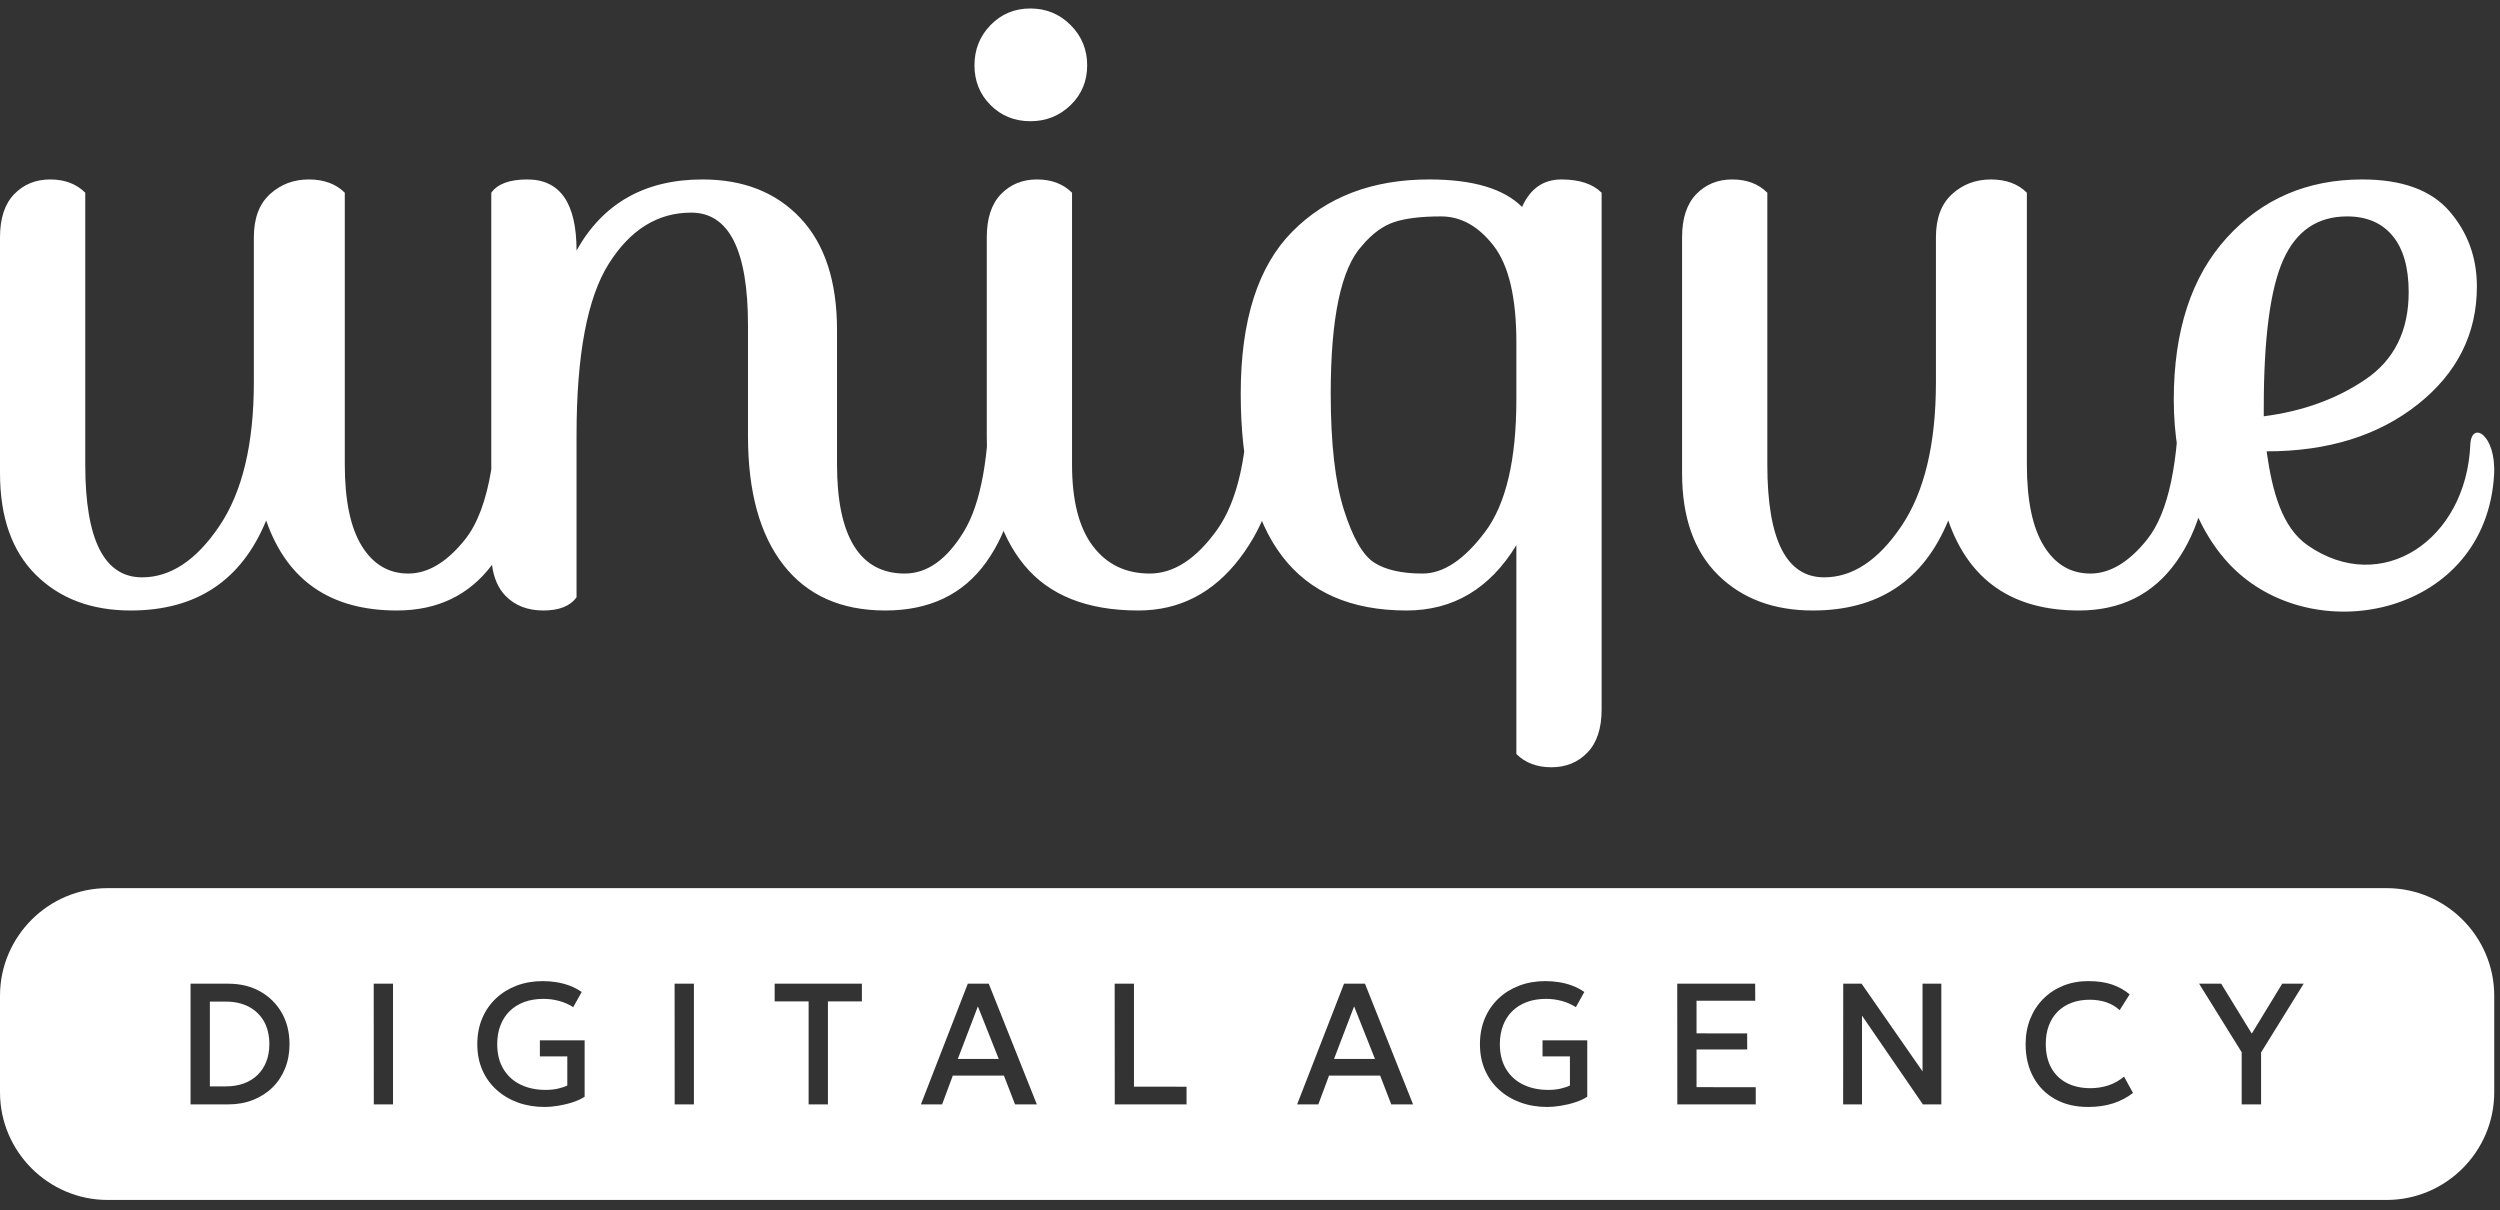 <svg width="188" height="91" viewBox="0 0 188 91" fill="none" xmlns="http://www.w3.org/2000/svg">
<rect x="0" y="0" width="188" height="91" fill="#333333" stroke="none"/>
<path d="M75.481 28.812C76.336 28.812 76.763 30.07 76.763 32.587C76.763 36.624 75.897 39.854 74.163 42.276C72.43 44.698 69.901 45.909 66.577 45.909C63.253 45.909 60.701 44.77 58.92 42.49C57.139 40.21 56.249 36.981 56.249 32.801V24.466C56.249 18.814 54.824 15.989 51.975 15.989C49.458 15.989 47.392 17.271 45.778 19.836C44.163 22.4 43.356 26.698 43.356 32.73V44.912C42.881 45.577 42.05 45.909 40.863 45.909C39.676 45.909 38.726 45.541 38.014 44.805C37.462 44.235 37.124 43.459 37 42.476C35.278 44.764 32.892 45.909 29.846 45.909C24.86 45.909 21.583 43.654 20.016 39.142C18.164 43.654 14.769 45.909 9.83 45.909C6.886 45.909 4.51 45.018 2.707 43.238C0.904 41.458 0 38.904 0 35.58V17.841C0 16.416 0.358 15.334 1.069 14.599C1.78 13.864 2.683 13.495 3.775 13.495C4.868 13.495 5.746 13.828 6.411 14.492V34.938C6.411 40.588 7.835 43.416 10.685 43.416C12.822 43.416 14.758 42.133 16.49 39.569C18.222 37.006 19.09 33.395 19.09 28.741V17.841C19.09 16.416 19.494 15.336 20.301 14.599C21.108 13.863 22.082 13.495 23.221 13.495C24.361 13.495 25.263 13.828 25.928 14.492V34.938C25.928 37.643 26.357 39.689 27.21 41.065C28.064 42.441 29.228 43.131 30.701 43.131C32.173 43.131 33.607 42.282 34.974 40.566C35.909 39.394 36.556 37.641 36.945 35.312V14.492C37.42 13.828 38.322 13.495 39.652 13.495C42.121 13.495 43.356 15.276 43.356 18.838C45.35 15.276 48.508 13.495 52.83 13.495C55.916 13.495 58.374 14.469 60.202 16.416C62.03 18.363 62.944 21.165 62.944 24.822V34.938C62.944 37.645 63.372 39.688 64.227 41.065C65.081 42.442 66.352 43.131 68.037 43.131C69.723 43.131 71.207 42.074 72.489 39.961C73.772 37.847 74.413 34.274 74.413 29.239C74.46 28.954 74.816 28.812 75.481 28.812ZM74.491 7.904C73.683 7.097 73.28 6.099 73.28 4.912C73.28 3.725 73.683 2.715 74.491 1.884C75.298 1.053 76.295 0.638 77.483 0.638C78.67 0.638 79.679 1.053 80.51 1.884C81.341 2.715 81.756 3.725 81.756 4.912C81.756 6.099 81.341 7.097 80.51 7.904C79.679 8.711 78.67 9.115 77.483 9.115C76.295 9.115 75.298 8.711 74.491 7.904ZM74.206 17.841C74.206 16.416 74.562 15.336 75.274 14.599C75.987 13.863 76.889 13.495 77.981 13.495C79.073 13.495 79.952 13.828 80.617 14.492V34.938C80.617 37.645 81.139 39.688 82.184 41.065C83.228 42.442 84.653 43.131 86.458 43.131C88.262 43.131 89.948 42.039 91.515 39.854C93.082 37.669 93.866 34.131 93.866 29.239C93.961 28.954 94.317 28.812 94.934 28.812C95.789 28.812 96.216 30.07 96.216 32.587C96.216 36.245 95.219 39.379 93.225 41.991C91.23 44.603 88.689 45.909 85.603 45.909C81.756 45.909 78.895 44.77 77.019 42.49C75.144 40.21 74.206 36.981 74.206 32.801V17.841ZM120.442 53.352C120.442 54.776 120.085 55.858 119.373 56.594C118.661 57.33 117.758 57.698 116.666 57.698C115.574 57.698 114.696 57.366 114.031 56.701V40.994C112.036 44.271 109.282 45.909 105.768 45.909C97.458 45.909 93.303 40.471 93.303 29.596C93.303 24.086 94.597 20.026 97.185 17.413C99.773 14.801 103.204 13.495 107.478 13.495C110.754 13.495 113.081 14.184 114.458 15.561C115.076 14.184 116.061 13.495 117.414 13.495C118.768 13.495 119.777 13.828 120.442 14.492V53.352ZM101.067 38.358C101.732 40.448 102.491 41.766 103.346 42.312C104.201 42.858 105.412 43.131 106.979 43.131C108.546 43.131 110.113 42.086 111.68 39.996C113.247 37.907 114.031 34.582 114.031 30.023V25.748C114.031 22.376 113.461 19.954 112.321 18.482C111.182 17.01 109.864 16.274 108.368 16.274C106.872 16.274 105.697 16.416 104.842 16.701C103.987 16.986 103.18 17.58 102.42 18.482C100.853 20.192 100.07 23.896 100.07 29.596C100.07 33.347 100.402 36.268 101.067 38.358ZM145.582 17.841C145.582 16.416 145.986 15.336 146.793 14.599C147.6 13.863 148.574 13.495 149.713 13.495C150.853 13.495 151.755 13.828 152.42 14.492V34.938C152.42 37.643 152.849 39.689 153.702 41.065C154.556 42.441 155.72 43.131 157.193 43.131C158.665 43.131 160.099 42.282 161.466 40.566C163.088 38.532 163.845 34.748 163.888 29.239C163.89 28.953 164.292 28.812 164.957 28.812C165.811 28.812 166.239 30.07 166.239 32.587C166.239 36.624 165.371 39.855 163.639 42.276C161.907 44.697 159.472 45.909 156.338 45.909C151.352 45.909 148.075 43.654 146.508 39.142C144.656 43.654 141.261 45.909 136.322 45.909C133.378 45.909 131.002 45.018 129.199 43.238C127.396 41.458 126.492 38.904 126.492 35.58V17.841C126.492 16.416 126.85 15.334 127.561 14.599C128.272 13.864 129.175 13.495 130.267 13.495C131.36 13.495 132.238 13.828 132.903 14.492V34.938C132.903 40.588 134.327 43.416 137.177 43.416C139.314 43.416 141.25 42.133 142.982 39.569C144.714 37.006 145.582 33.395 145.582 28.741V17.841ZM187.554 35.711C186.945 46.139 174.353 48.883 168.025 42.805C165.116 40.01 163.468 35.259 163.468 30.058C163.468 24.858 164.799 20.796 167.457 17.876C170.115 14.957 173.511 13.495 177.643 13.495C180.634 13.495 182.82 14.292 184.196 15.882C185.572 17.472 186.262 19.361 186.262 21.545C186.262 25.107 184.776 28.065 181.81 30.415C178.843 32.764 175.055 33.941 170.449 33.941C170.876 36.981 171.609 39.671 173.545 41.014C179.103 44.868 185.46 40.606 185.767 33.443C185.847 31.587 187.731 32.684 187.554 35.711ZM170.235 30.664V31.305C173.179 30.925 175.731 29.999 177.892 28.527C180.053 27.055 181.133 24.87 181.133 21.973C181.133 20.12 180.728 18.706 179.922 17.734C179.116 16.762 177.975 16.274 176.503 16.274C174.271 16.274 172.668 17.366 171.695 19.551C170.722 21.735 170.235 25.442 170.235 30.664Z" fill="white"/>
<path fill-rule="evenodd" clip-rule="evenodd" d="M8.09 66.788H179.476C183.926 66.788 187.566 70.429 187.566 74.879V82.145C187.566 86.595 183.926 90.236 179.476 90.236H8.09C3.64 90.236 0 86.595 0 82.145V74.879C0 70.429 3.64 66.788 8.09 66.788ZM14.33 83.05V73.974H17.169C18.073 73.974 18.87 74.166 19.561 74.553C20.253 74.942 20.793 75.476 21.186 76.158C21.575 76.841 21.772 77.628 21.772 78.518C21.772 79.18 21.66 79.789 21.439 80.342C21.214 80.9 20.899 81.377 20.488 81.779C20.078 82.181 19.592 82.492 19.03 82.715C18.468 82.938 17.848 83.05 17.169 83.05H14.33ZM15.782 81.695H16.994C17.483 81.695 17.928 81.621 18.328 81.477C18.727 81.334 19.071 81.122 19.358 80.846C19.646 80.569 19.866 80.234 20.022 79.843C20.177 79.454 20.255 79.011 20.255 78.518C20.255 77.857 20.119 77.287 19.851 76.809C19.581 76.333 19.201 75.966 18.712 75.707C18.224 75.452 17.651 75.322 16.994 75.322H15.782V81.695ZM28.11 83.05L28.103 73.974H29.555V83.05H28.11ZM40.962 83.244C40.241 83.244 39.573 83.134 38.959 82.914C38.346 82.693 37.81 82.376 37.35 81.963C36.889 81.552 36.531 81.055 36.276 80.476C36.021 79.897 35.893 79.247 35.893 78.525C35.893 77.807 36.017 77.157 36.263 76.576C36.509 75.996 36.855 75.497 37.298 75.078C37.741 74.663 38.262 74.341 38.86 74.116C39.456 73.891 40.111 73.779 40.82 73.779C41.148 73.779 41.481 73.805 41.818 73.857C42.155 73.909 42.486 73.993 42.814 74.112C43.138 74.233 43.45 74.393 43.743 74.596L43.108 75.737C42.78 75.53 42.423 75.374 42.043 75.27C41.66 75.166 41.265 75.115 40.859 75.115C40.332 75.115 39.854 75.195 39.426 75.35C38.998 75.51 38.633 75.737 38.331 76.031C38.028 76.327 37.797 76.686 37.635 77.105C37.471 77.524 37.391 77.995 37.391 78.518C37.391 79.253 37.546 79.878 37.858 80.392C38.169 80.906 38.599 81.297 39.145 81.561C39.69 81.827 40.321 81.961 41.034 81.961C41.384 81.961 41.699 81.926 41.98 81.859C42.261 81.792 42.488 81.717 42.661 81.63V79.439H40.599V78.233H43.964V82.473C43.726 82.633 43.428 82.771 43.074 82.888C42.715 83.005 42.347 83.093 41.972 83.154C41.593 83.214 41.256 83.244 40.962 83.244ZM50.736 83.05L50.73 73.974H52.182V83.05H50.736ZM60.808 83.05V75.303H58.254V73.974H64.814V75.303H62.26V83.05H60.808ZM69.253 83.05L72.779 73.974H74.354L77.971 83.05H76.331L75.495 80.885H71.651L70.847 83.05H69.253ZM72.027 79.633H75.106L73.537 75.679L72.027 79.633ZM83.83 83.05L83.823 73.974H85.275V81.715L89.229 81.721V83.05H83.83ZM97.544 83.05L101.071 73.974H102.646L106.263 83.05H104.623L103.787 80.885H99.943L99.139 83.05H97.544ZM100.319 79.633H103.398L101.829 75.679L100.319 79.633ZM116.361 83.244C115.639 83.244 114.971 83.134 114.358 82.914C113.744 82.693 113.208 82.376 112.748 81.963C112.288 81.552 111.929 81.055 111.674 80.476C111.419 79.897 111.292 79.247 111.292 78.525C111.292 77.807 111.415 77.157 111.661 76.576C111.907 75.996 112.253 75.497 112.696 75.078C113.139 74.663 113.66 74.341 114.258 74.116C114.855 73.891 115.509 73.779 116.218 73.779C116.546 73.779 116.879 73.805 117.216 73.857C117.553 73.909 117.884 73.993 118.212 74.112C118.537 74.233 118.848 74.393 119.142 74.596L118.506 75.737C118.178 75.53 117.821 75.374 117.441 75.27C117.059 75.166 116.663 75.115 116.257 75.115C115.73 75.115 115.252 75.195 114.824 75.35C114.397 75.51 114.031 75.737 113.729 76.031C113.426 76.327 113.195 76.686 113.033 77.105C112.869 77.524 112.789 77.995 112.789 78.518C112.789 79.253 112.945 79.878 113.256 80.392C113.567 80.906 113.997 81.297 114.544 81.561C115.088 81.827 115.719 81.961 116.432 81.961C116.782 81.961 117.097 81.926 117.378 81.859C117.659 81.792 117.886 81.717 118.059 81.63V79.439H115.998V78.233H119.362V82.473C119.124 82.633 118.826 82.771 118.472 82.888C118.113 83.005 117.746 83.093 117.37 83.154C116.992 83.214 116.655 83.244 116.361 83.244ZM126.134 83.05L126.128 73.974H131.988L131.994 75.257H127.58V77.708L131.385 77.714L131.391 78.92H127.58V81.753L132.033 81.76V83.05H126.134ZM138.604 83.05L138.611 73.974H139.992L144.575 80.567V73.974H145.988V83.05H144.601L140.024 76.379V83.05H138.604ZM157.025 83.244C156.083 83.244 155.26 83.05 154.556 82.661C153.851 82.272 153.302 81.721 152.914 81.01C152.522 80.299 152.326 79.469 152.326 78.518C152.326 77.827 152.442 77.191 152.674 76.614C152.905 76.04 153.231 75.538 153.653 75.115C154.074 74.691 154.571 74.363 155.146 74.129C155.72 73.896 156.351 73.779 157.038 73.779C157.73 73.779 158.328 73.865 158.832 74.038C159.333 74.211 159.774 74.458 160.15 74.778L159.398 75.964C159.113 75.7 158.78 75.504 158.4 75.374C158.019 75.244 157.6 75.18 157.142 75.18C156.636 75.18 156.181 75.257 155.774 75.413C155.368 75.568 155.02 75.791 154.735 76.076C154.448 76.364 154.227 76.712 154.074 77.12C153.918 77.528 153.843 77.991 153.843 78.505C153.843 79.206 153.981 79.804 154.255 80.301C154.53 80.798 154.919 81.178 155.422 81.438C155.923 81.699 156.52 81.831 157.207 81.831C157.665 81.831 158.108 81.762 158.534 81.626C158.957 81.49 159.357 81.269 159.728 80.962L160.403 82.188C159.966 82.529 159.467 82.791 158.91 82.972C158.35 83.154 157.721 83.244 157.025 83.244ZM168.575 83.05V79.128L165.373 73.974H167.032L169.334 77.727L171.622 73.974H173.236L170.034 79.141V83.05H168.575Z" fill="white"/>
</svg>
